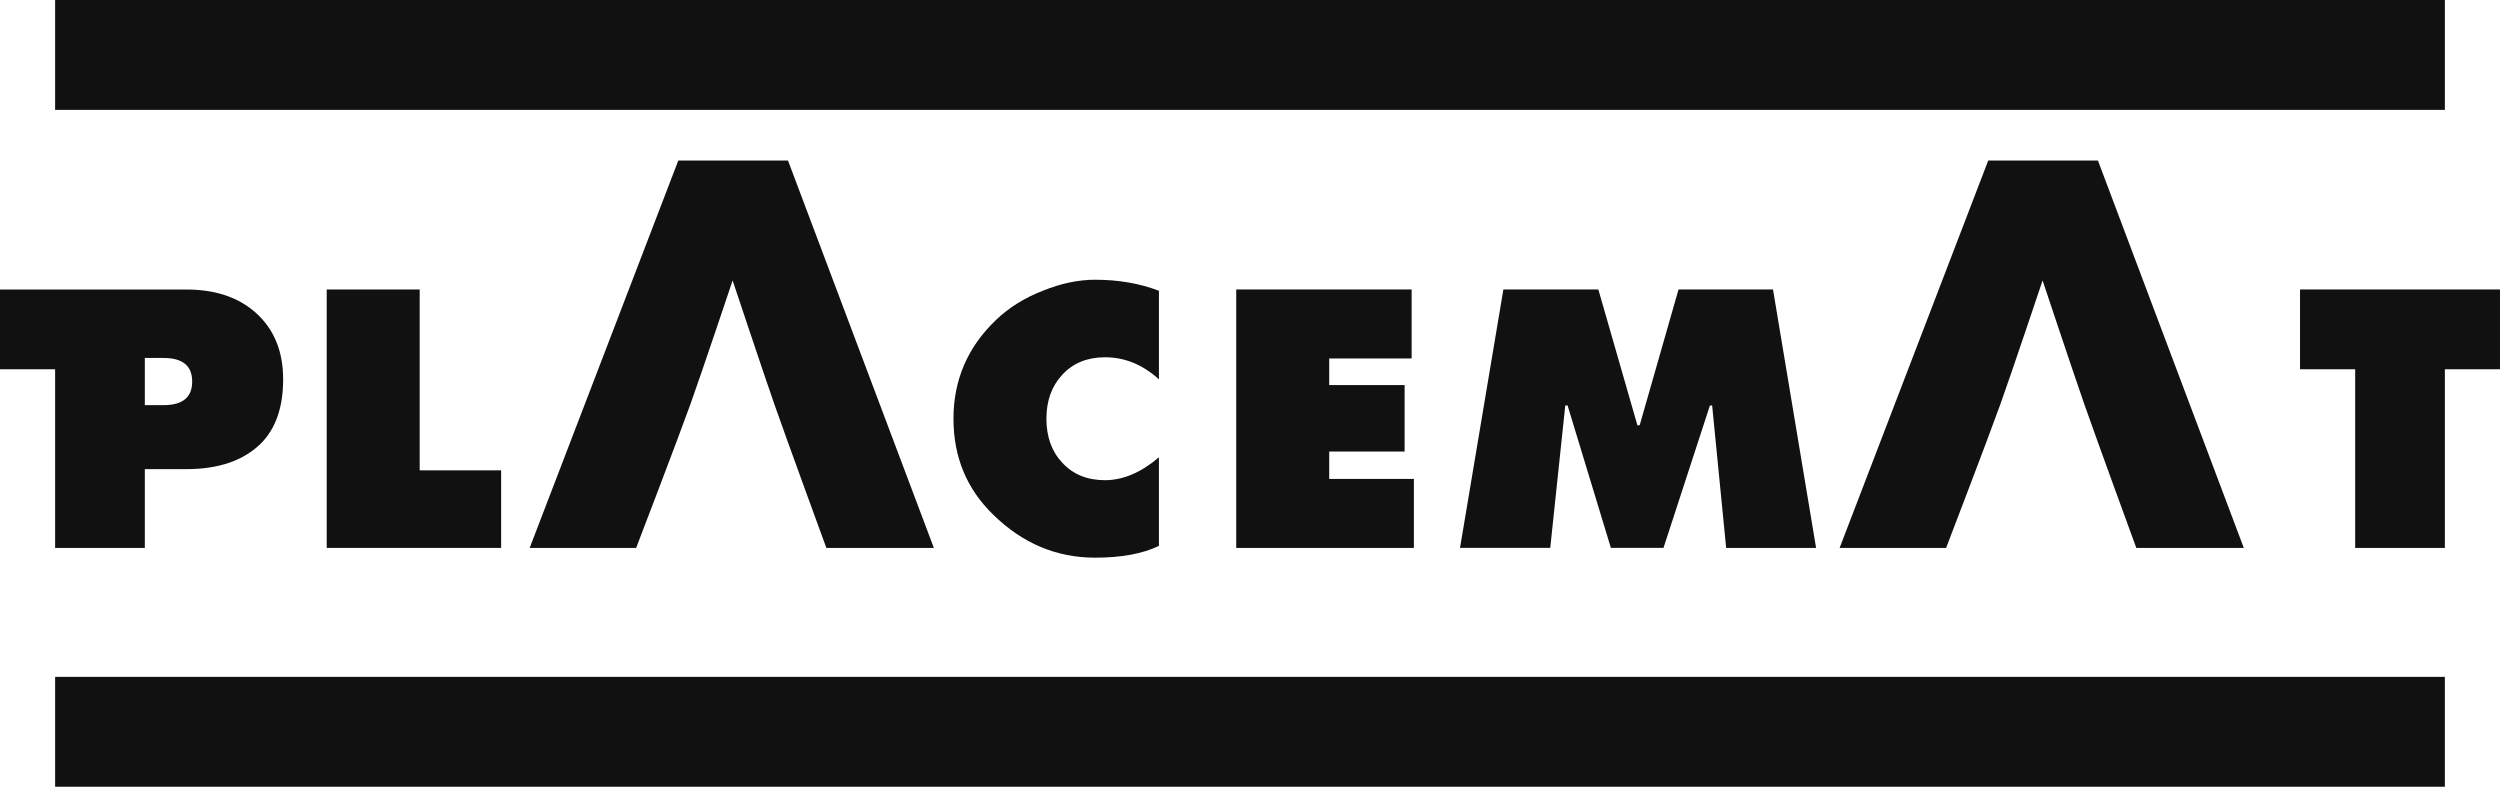 <?xml version="1.0" encoding="utf-8"?>
<!-- Generator: Adobe Illustrator 16.0.5, SVG Export Plug-In . SVG Version: 6.00 Build 0)  -->
<!DOCTYPE svg PUBLIC "-//W3C//DTD SVG 1.1//EN" "http://www.w3.org/Graphics/SVG/1.1/DTD/svg11.dtd">
<svg version="1.1" id="Layer_1" xmlns="http://www.w3.org/2000/svg" xmlns:xlink="http://www.w3.org/1999/xlink" x="0px" y="0px"
	 viewBox="-308.5 560.5 286 90" enable-background="new -308.5 560.5 286 90" xml:space="preserve">
<g>
	<rect x="-302.194" y="637.932" fill="#111111" width="273.387" height="12.568"/>
	<path fill="#111111" d="M-219.928,606.703c-1.228-3.518-4.76-14.117-4.76-14.117s-3.554,10.607-4.814,14.117
		c-1.487,4.145-6.222,16.477-6.222,16.477h-12.181l17.001-44.312h12.552l16.686,44.312h-12.299
		C-213.965,623.18-218.481,610.841-219.928,606.703z"/>
	<path fill="#111111" d="M-70.068,606.703c-1.228-3.518-4.759-14.117-4.759-14.117s-3.557,10.607-4.816,14.117
		c-1.49,4.145-6.222,16.477-6.222,16.477h-12.183l17.001-44.312h12.552l16.686,44.312h-12.297
		C-64.107,623.18-68.623,610.841-70.068,606.703z"/>
	<rect x="-302.194" y="560.5" fill="#111111" width="273.387" height="12.57"/>
	<path fill="#111111" d="M-276.108,603.893c0,3.193-0.851,5.644-2.552,7.349c-1.987,1.95-4.826,2.927-8.511,2.927h-4.761v9.016
		h-10.262v-20.438h-6.306v-9.126h21.329c3.286,0,5.924,0.879,7.911,2.64C-277.158,598.132-276.108,600.676-276.108,603.893z
		 M-286.514,604.148c0-1.799-1.089-2.697-3.267-2.697h-2.151v5.396h2.151C-287.603,606.848-286.514,605.948-286.514,604.148z"/>
	<path fill="#111111" d="M-251.171,623.18h-19.953v-29.562h10.636v20.69h9.317V623.18z"/>
	<path fill="#111111" d="M-175.919,612.816v10.131c-1.854,0.9-4.291,1.35-7.31,1.35c-4.415,0-8.295-1.635-11.636-4.906
		c-3.04-2.947-4.558-6.608-4.558-10.992c0-4.42,1.614-8.181,4.845-11.278c1.49-1.437,3.308-2.562,5.445-3.388
		c2.046-0.82,4.016-1.232,5.905-1.232c2.677,0,5.113,0.42,7.31,1.264v10.131c-1.854-1.686-3.909-2.525-6.164-2.525
		c-2.024,0-3.65,0.658-4.874,1.98c-1.223,1.303-1.833,2.984-1.833,5.051c0,2.065,0.602,3.74,1.806,5.023
		c1.223,1.34,2.854,2.008,4.901,2.008C-180.019,615.43-177.966,614.557-175.919,612.816z"/>
	<path fill="#111111" d="M-146.75,623.18h-20.325v-29.562h20.067v7.891h-9.429v3.046h8.625v7.604h-8.625v3.129h9.687V623.18z"/>
	<path fill="#111111" d="M-100.739,623.18h-10.289l-1.604-16.306l-0.26,0.032l-5.305,16.273h-6.019l-4.958-16.308l-0.261,0.032
		l-1.717,16.271h-10.322l4.96-29.562h10.863l4.474,15.557l0.258-0.028l4.442-15.526h10.809L-100.739,623.18z"/>
	<path fill="#111111" d="M-22.501,602.743h-6.306v20.437h-10.261v-20.437h-6.309v-9.126H-22.5L-22.501,602.743L-22.501,602.743z"/>
</g>
</svg>
